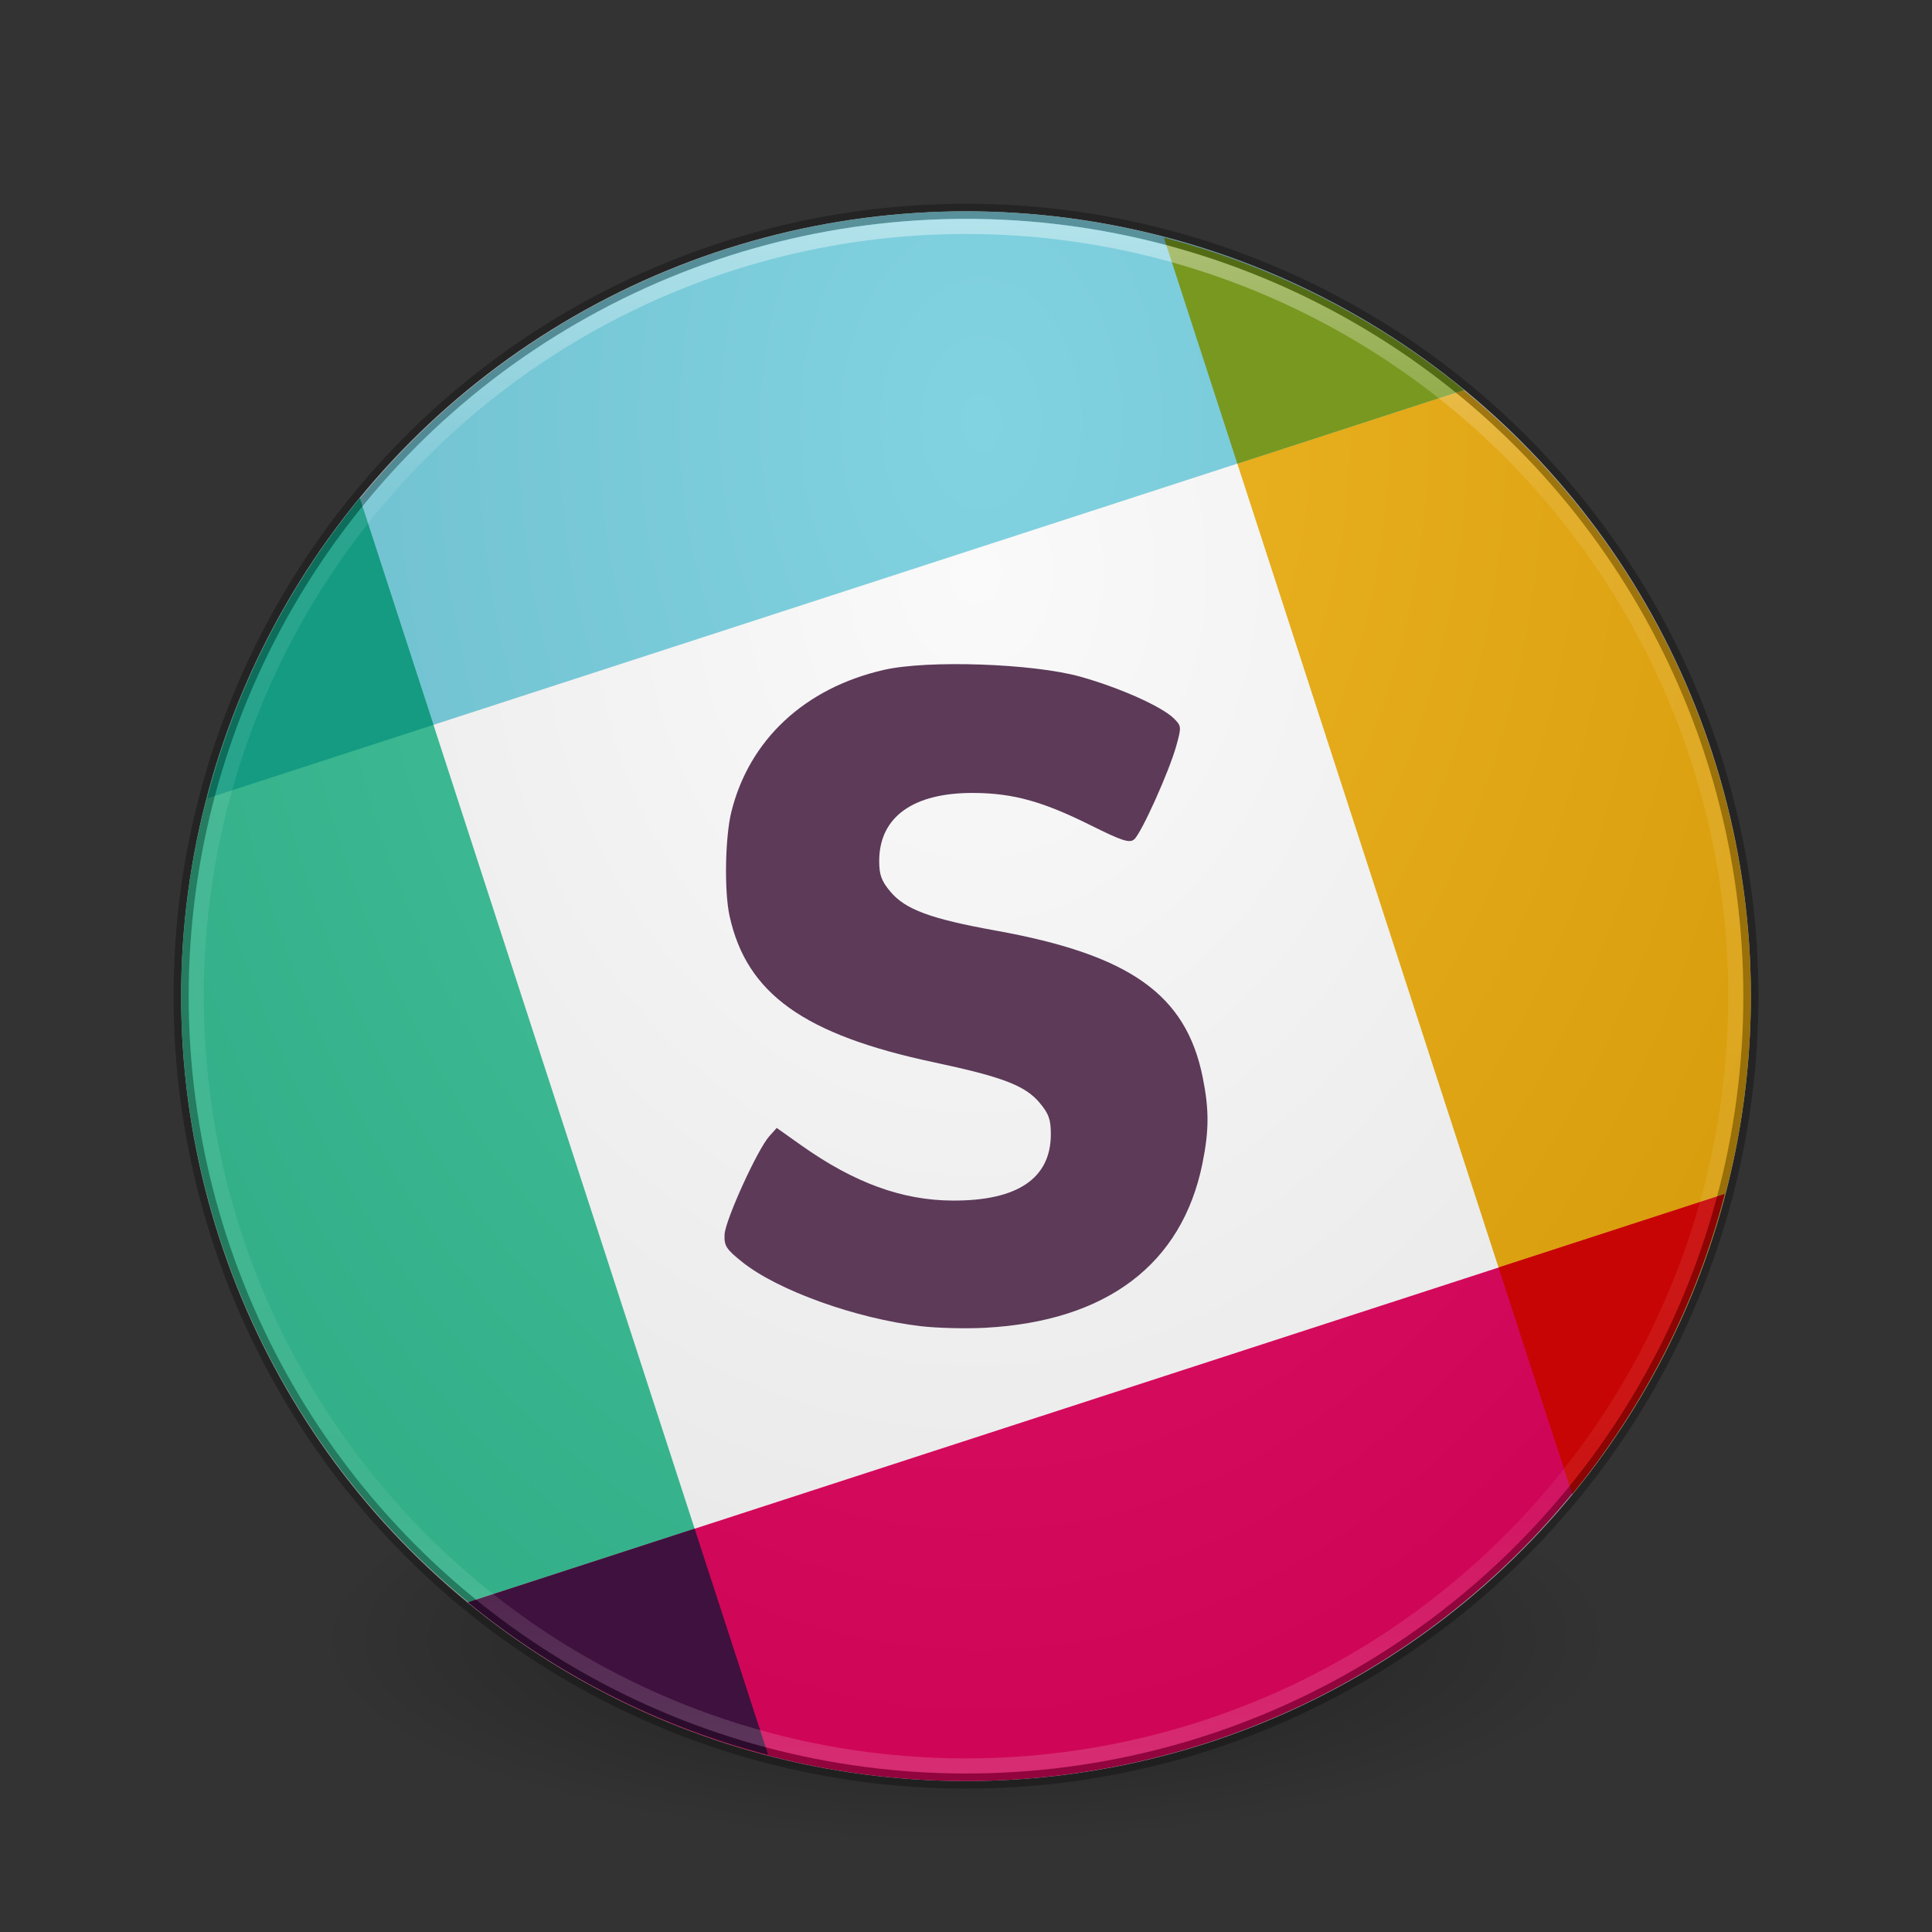 <?xml version="1.0" encoding="UTF-8" standalone="no"?>
<svg
   xmlns:dc="http://purl.org/dc/elements/1.1/"
   xmlns:cc="http://creativecommons.org/ns#"
   xmlns:rdf="http://www.w3.org/1999/02/22-rdf-syntax-ns#"
   xmlns:svg="http://www.w3.org/2000/svg"
   xmlns="http://www.w3.org/2000/svg"
   xmlns:xlink="http://www.w3.org/1999/xlink"
   version="1.1"
   id="svg2"
   viewBox="0 0 128 128"
   height="128"
   width="128">
  <rect x="0" y="0" width="128" height="128" fill="#333333" stroke="none"/>
  <defs
     id="defs4">
    <linearGradient
       id="linearGradient4181">
      <stop
         id="stop4183"
         offset="0"
         style="stop-color:#000000;stop-opacity:1;" />
      <stop
         id="stop4185"
         offset="1"
         style="stop-color:#000000;stop-opacity:0;" />
    </linearGradient>
    <linearGradient
       id="linearGradient4167">
      <stop
         id="stop4169"
         offset="0"
         style="stop-color:#ffffff;stop-opacity:1;" />
      <stop
         style="stop-color:#ffffff;stop-opacity:0.235"
         offset="0.171"
         id="stop4175" />
      <stop
         id="stop4177"
         offset="0.825"
         style="stop-color:#ffffff;stop-opacity:0.157" />
      <stop
         id="stop4171"
         offset="1"
         style="stop-color:#ffffff;stop-opacity:0.392" />
    </linearGradient>
    <radialGradient
       gradientTransform="matrix(-2.1505985e-7,2.019,-1.635,-1.7409595e-7,1634.62,846.622)"
       gradientUnits="userSpaceOnUse"
       r="52"
       fy="960.239"
       fx="57.319"
       cy="960.239"
       cx="57.319"
       id="radialGradient4160"
       xlink:href="#linearGradient3779" />
    <radialGradient
       gradientUnits="userSpaceOnUse"
       gradientTransform="matrix(1,0,0,0.314,0,708.591)"
       r="43"
       fy="1032.862"
       fx="64"
       cy="1032.862"
       cx="64"
       id="radialGradient4187"
       xlink:href="#linearGradient4181" />
    <linearGradient
       gradientUnits="userSpaceOnUse"
       y2="1041.274"
       x2="64.397"
       y1="939.208"
       x1="64.397"
       id="linearGradient4166"
       xlink:href="#linearGradient4167" />
    <linearGradient
       id="linearGradient3779">
      <stop
         id="stop3781"
         offset="0"
         style="stop-color:#fafafa;stop-opacity:1;" />
      <stop
         id="stop3783"
         offset="1"
         style="stop-color:#e1e1e1;stop-opacity:1;" />
    </linearGradient>
    <linearGradient
       id="linearGradient4495">
      <stop
         id="stop4497"
         offset="0"
         style="stop-color:#49c4a0;stop-opacity:1;" />
      <stop
         id="stop4499"
         offset="1"
         style="stop-color:#2daa82;stop-opacity:1" />
    </linearGradient>
    <linearGradient
       id="linearGradient4487">
      <stop
         id="stop4489"
         offset="0"
         style="stop-color:#e5186e;stop-opacity:1;" />
      <stop
         id="stop4491"
         offset="1"
         style="stop-color:#c80050;stop-opacity:1" />
    </linearGradient>
    <linearGradient
       id="linearGradient4479">
      <stop
         id="stop4481"
         offset="0"
         style="stop-color:#edb524;stop-opacity:1;" />
      <stop
         id="stop4483"
         offset="1"
         style="stop-color:#d29605;stop-opacity:1" />
    </linearGradient>
    <linearGradient
       id="linearGradient4471">
      <stop
         id="stop4473"
         offset="0"
         style="stop-color:#82d3e1;stop-opacity:1;" />
      <stop
         id="stop4475"
         offset="1"
         style="stop-color:#64b4c3;stop-opacity:1" />
    </linearGradient>
    <radialGradient
       gradientUnits="userSpaceOnUse"
       gradientTransform="matrix(9.1992403e-8,2.763,-1.922,6.3994714e-8,106.885,-151.596)"
       r="41.621"
       fy="21.791"
       fx="65"
       cy="21.791"
       cx="65"
       id="radialGradient4309"
       xlink:href="#linearGradient4471" />
    <radialGradient
       gradientUnits="userSpaceOnUse"
       gradientTransform="matrix(9.0741995e-8,5.915,-4.115,6.3124866e-8,244.591,-356.45)"
       r="19.443"
       fy="43.648"
       fx="65"
       cy="43.648"
       cx="65"
       id="radialGradient4317"
       xlink:href="#linearGradient4479" />
    <radialGradient
       gradientUnits="userSpaceOnUse"
       gradientTransform="matrix(3.5231758e-8,2.763,-1.922,2.4509051e-8,-35.87,-151.596)"
       r="41.621"
       fy="-52.479"
       fx="65"
       cy="-52.479"
       cx="65"
       id="radialGradient4325"
       xlink:href="#linearGradient4487" />
    <radialGradient
       gradientUnits="userSpaceOnUse"
       gradientTransform="matrix(-2.4671108e-7,5.915,-4.115,-1.716251e-7,282.445,-356.45)"
       r="19.443"
       fy="52.848"
       fx="65"
       cy="52.848"
       cx="65"
       id="radialGradient4333"
       xlink:href="#linearGradient4495" />
  </defs>
  <g
     transform="translate(0,-924.362)"
     id="layer1">
    <rect
       y="1019.362"
       x="21"
       height="27"
       width="86"
       id="rect4179"
       style="opacity:0.4;fill:url(#radialGradient4187);fill-opacity:1;stroke:none;stroke-width:3;stroke-linejoin:round;stroke-miterlimit:4;stroke-dasharray:none;stroke-opacity:1" />
    <circle
       r="52"
       cy="990.362"
       cx="64"
       id="path4136"
       style="opacity:1;fill:url(#radialGradient4160);fill-opacity:1;stroke:none;stroke-width:2.915;stroke-linejoin:round;stroke-miterlimit:4;stroke-dasharray:none;stroke-opacity:1" />
    <g
       id="g4335">
      <path
         style="opacity:1;fill:url(#radialGradient4317);fill-opacity:1;stroke:none;stroke-width:1;stroke-linecap:butt;stroke-linejoin:round;stroke-miterlimit:4;stroke-dasharray:none;stroke-opacity:1"
         d="M 77.113 15.746 L 104.16 98.988 A 52 52 0 0 0 116 66 A 52 52 0 0 0 77.113 15.746 z "
         transform="translate(0,924.362)"
         id="rect4249" />
      <path
         style="opacity:1;fill:url(#radialGradient4309);fill-opacity:1;stroke:none;stroke-width:1;stroke-linecap:butt;stroke-linejoin:round;stroke-miterlimit:4;stroke-dasharray:none;stroke-opacity:1"
         d="M 64 14 A 52 52 0 0 0 13.746 52.887 L 96.988 25.84 A 52 52 0 0 0 64 14 z "
         transform="translate(0,924.362)"
         id="rect4251" />
      <path
         style="opacity:1;fill:url(#radialGradient4333);fill-opacity:1;stroke:none;stroke-width:1;stroke-linecap:butt;stroke-linejoin:round;stroke-miterlimit:4;stroke-dasharray:none;stroke-opacity:1"
         d="M 23.84 33.012 A 52 52 0 0 0 12 66 A 52 52 0 0 0 50.887 116.254 L 23.84 33.012 z "
         transform="translate(0,924.362)"
         id="rect4253" />
      <path
         style="opacity:1;fill:url(#radialGradient4325);fill-opacity:1;stroke:none;stroke-width:1;stroke-linecap:butt;stroke-linejoin:round;stroke-miterlimit:4;stroke-dasharray:none;stroke-opacity:1"
         d="M 114.254 79.113 L 31.012 106.16 A 52 52 0 0 0 64 118 A 52 52 0 0 0 114.254 79.113 z "
         transform="translate(0,924.362)"
         id="rect4255" />
      <path
         style="opacity:1;fill:#789820;fill-opacity:1;stroke:none;stroke-width:1;stroke-linecap:butt;stroke-linejoin:round;stroke-miterlimit:4;stroke-dasharray:none;stroke-opacity:1"
         d="M 77.111 15.746 L 81.977 30.719 L 96.99 25.84 A 52 52 0 0 0 77.111 15.746 z "
         transform="translate(0,924.362)"
         id="rect4257" />
      <path
         style="opacity:1;fill:#149b82;fill-opacity:1;stroke:none;stroke-width:1;stroke-linecap:butt;stroke-linejoin:round;stroke-miterlimit:4;stroke-dasharray:none;stroke-opacity:1"
         d="M 23.84 33.01 A 52 52 0 0 0 13.746 52.889 L 28.719 48.023 L 23.84 33.01 z "
         transform="translate(0,924.362)"
         id="rect4262" />
      <path
         style="opacity:1;fill:#3f113e;fill-opacity:1;stroke:none;stroke-width:1;stroke-linecap:butt;stroke-linejoin:round;stroke-miterlimit:4;stroke-dasharray:none;stroke-opacity:1"
         d="M 46.023 101.281 L 31.01 106.16 A 52 52 0 0 0 50.889 116.254 L 46.023 101.281 z "
         transform="translate(0,924.362)"
         id="rect4269" />
      <path
         style="opacity:1;fill:#c80505;fill-opacity:1;stroke:none;stroke-width:1;stroke-linecap:butt;stroke-linejoin:round;stroke-miterlimit:4;stroke-dasharray:none;stroke-opacity:1"
         d="M 114.254 79.111 L 99.281 83.977 L 104.16 98.99 A 52 52 0 0 0 114.254 79.111 z "
         transform="translate(0,924.362)"
         id="rect4274" />
    </g>
    <circle
       style="opacity:0.3;fill:none;fill-opacity:1;stroke:#000000;stroke-width:1;stroke-linejoin:round;stroke-miterlimit:4;stroke-dasharray:none;stroke-opacity:1"
       id="circle4154"
       cx="64"
       cy="990.362"
       r="52" />
    <circle
       style="opacity:0.4;fill:none;fill-opacity:1;stroke:url(#linearGradient4166);stroke-width:1;stroke-linejoin:round;stroke-miterlimit:4;stroke-dasharray:none;stroke-opacity:1"
       id="circle4156"
       cx="64"
       cy="990.362"
       r="51" />
    <path
       style="fill:#5c3a58;fill-opacity:1"
       d="m 61.022,1012.227 c -4.299,-0.502 -9.482,-2.363 -11.848,-4.254 -1.06,-0.847 -1.205,-1.073 -1.169,-1.823 0.045,-0.945 2.178,-5.634 2.96,-6.506 l 0.495,-0.553 1.64,1.162 c 3.498,2.478 6.683,3.638 10.019,3.65 4.299,0.02 6.5,-1.472 6.502,-4.395 7.26e-4,-0.973 -0.137,-1.361 -0.74,-2.08 -0.958,-1.144 -2.456,-1.718 -6.996,-2.683 -8.623,-1.833 -12.416,-4.545 -13.548,-9.691 -0.361,-1.638 -0.299,-5.23 0.119,-6.911 1.187,-4.778 4.869,-8.202 10.105,-9.399 2.909,-0.665 9.865,-0.426 13,0.446 2.577,0.717 5.403,1.976 6.203,2.764 0.512,0.504 0.517,0.564 0.166,1.828 -0.473,1.699 -2.311,5.781 -2.787,6.19 -0.307,0.264 -0.802,0.104 -2.885,-0.934 -3.174,-1.58 -5.118,-2.12 -7.717,-2.141 -4.032,-0.032 -6.292,1.587 -6.292,4.51 0,0.916 0.148,1.322 0.741,2.029 0.991,1.183 2.661,1.8 6.972,2.578 8.901,1.606 12.609,4.23 13.717,9.707 0.433,2.143 0.43,3.525 -0.014,5.721 -1.35,6.679 -6.347,10.458 -14.398,10.889 -1.264,0.068 -3.174,0.02 -4.244,-0.104 z"
       id="path4345" />
  </g>
</svg>
